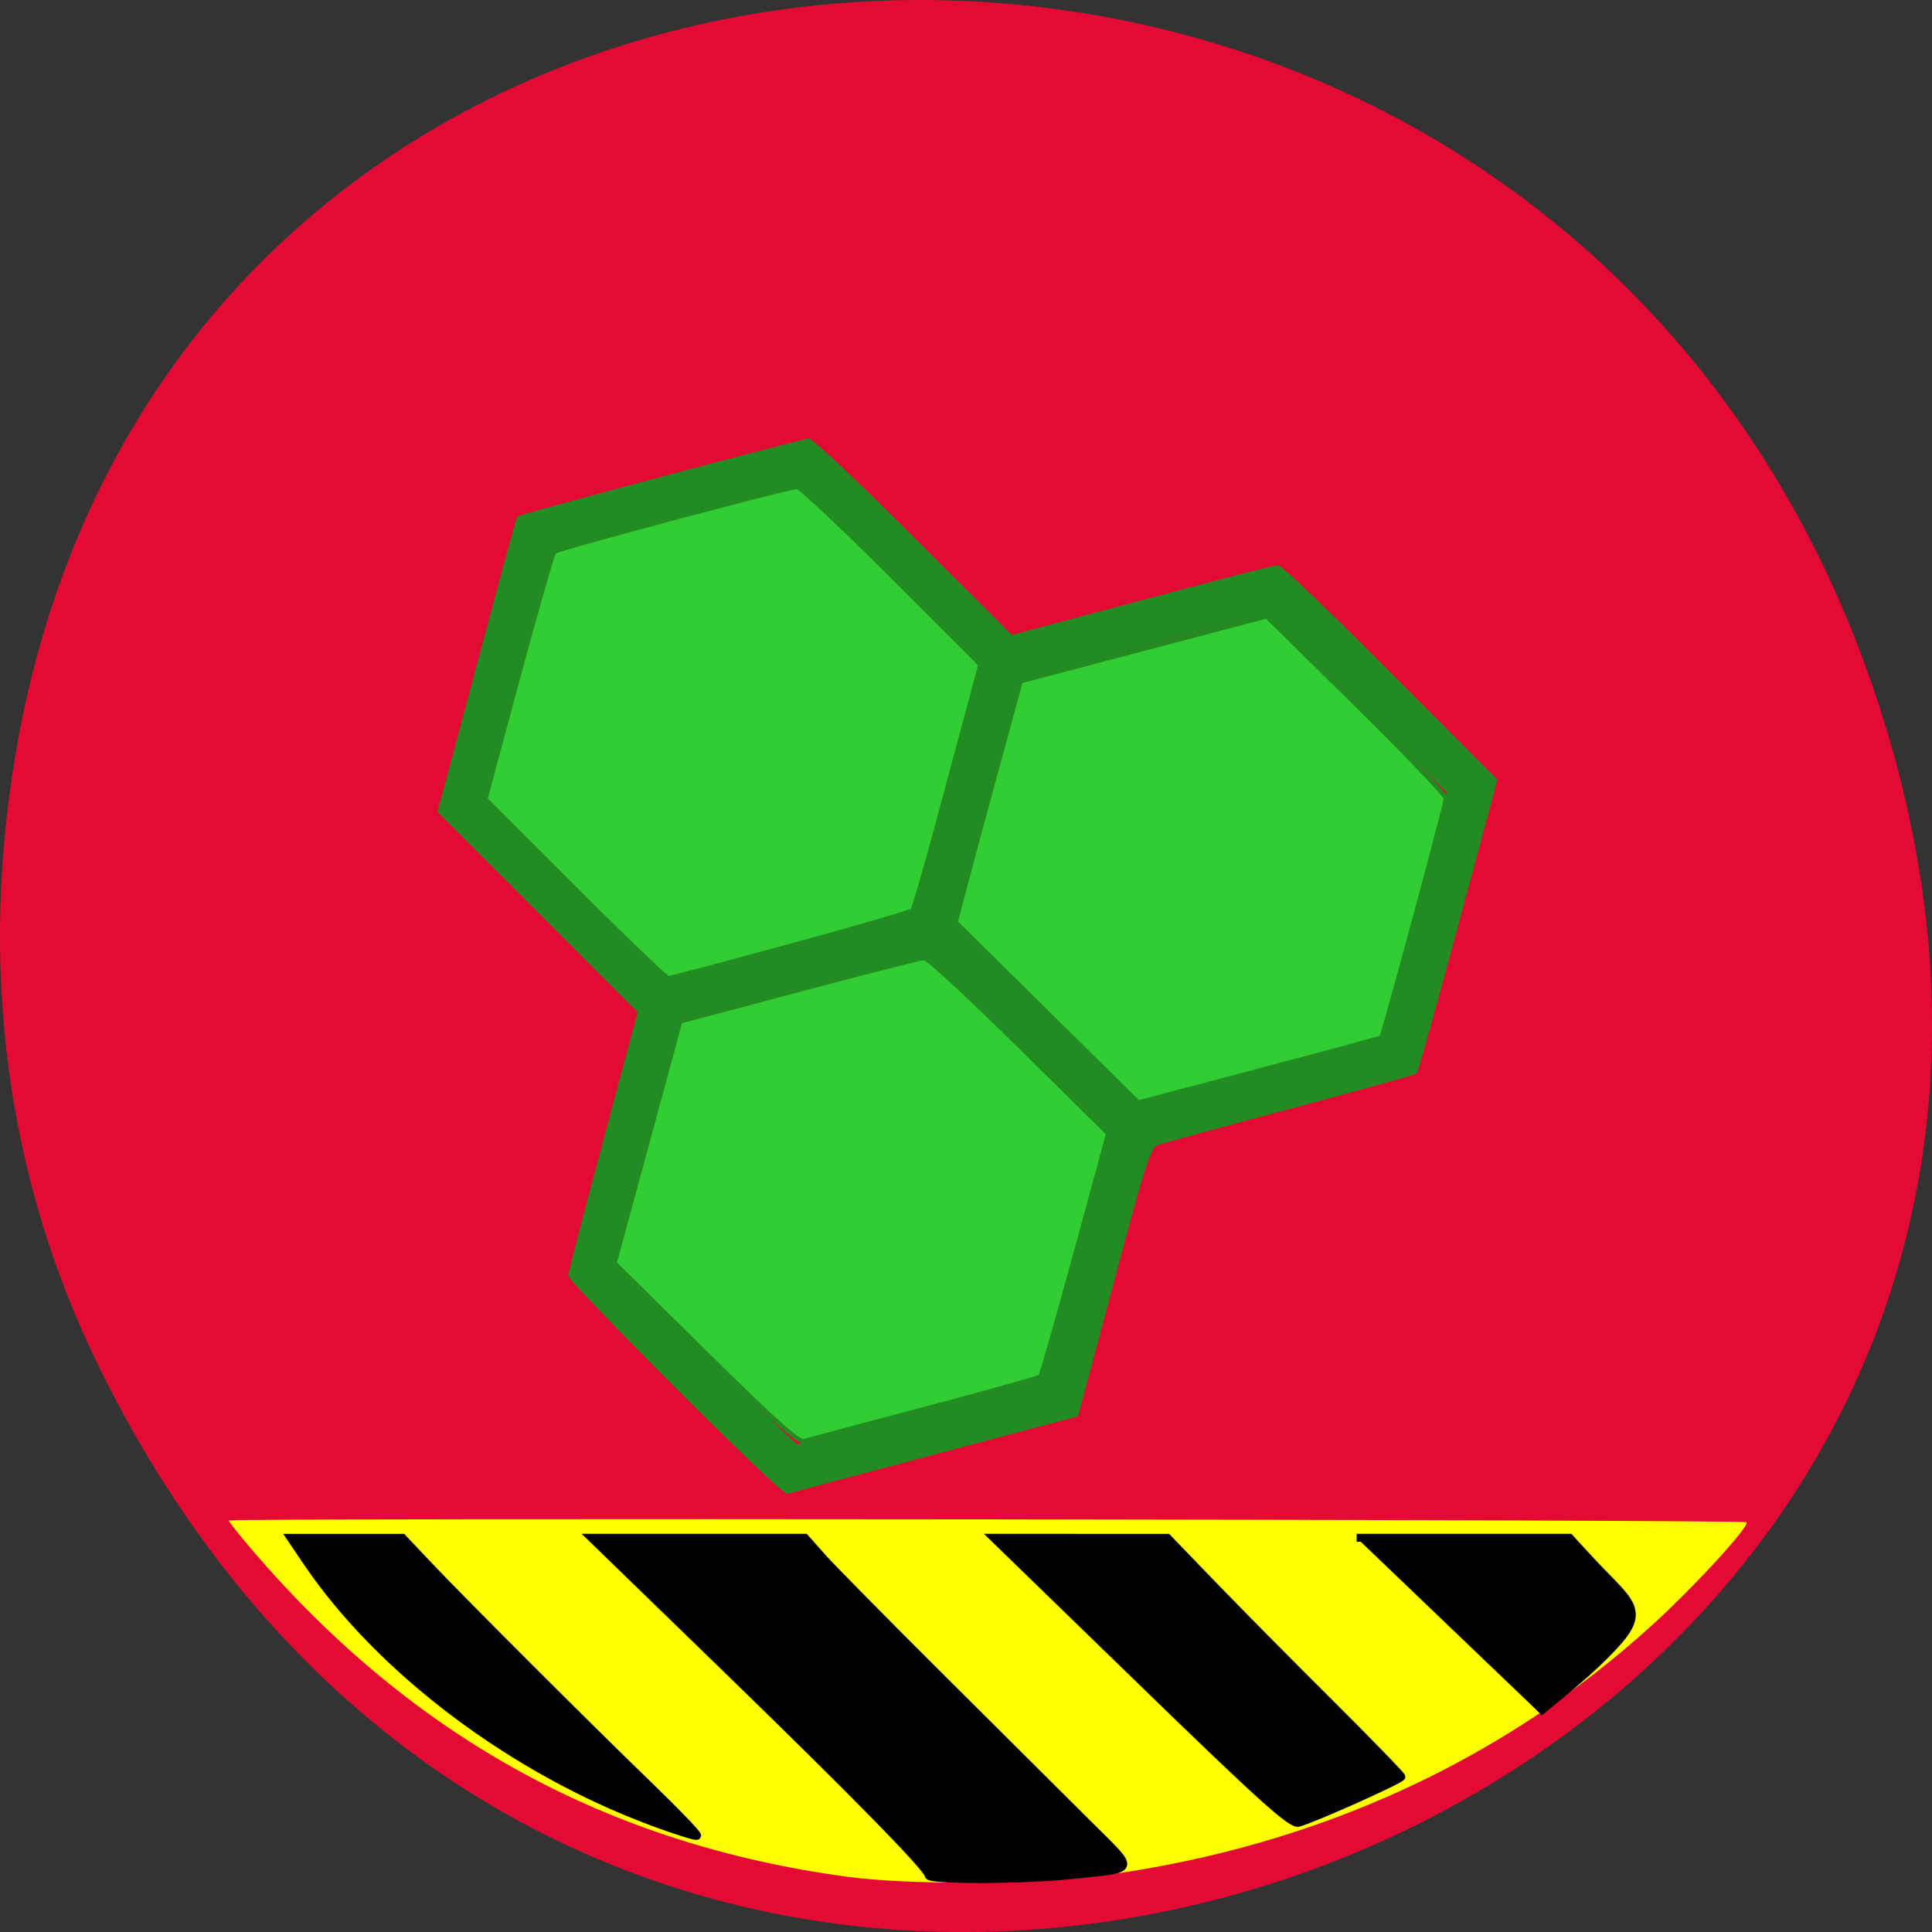 <svg xmlns="http://www.w3.org/2000/svg" viewBox="0 0 256 256"><rect x="0" y="0" width="256" height="256" fill="#333333" stroke="none"/><g transform="translate(0 -796.36)"><path d="m 13.228 977.71 c 69.925 141.88 277.41 62.829 237.79 -81.07 -37.33 -135.58 -226.87 -131.72 -248.97 -0.272 -4.611 27.425 -1.653 55.3 11.182 81.34 z" fill="#e50a33" color="#000"/><g fill="#32cd32" stroke="#ff4500" fill-rule="evenodd" stroke-width="0.581"><path d="m 76.65 914.14 l -11.929 -12.11 l 4.358 -16.389 c 2.397 -9.01 4.407 -16.421 4.467 -16.459 0.06 -0.038 7.369 -2.02 16.241 -4.405 l 16.13 -4.336 l 11.799 11.933 c 6.49 6.563 11.799 12.244 11.799 12.624 0 0.747 -8.238 32.02 -8.514 32.32 -0.11 0.119 -32.02 8.915 -32.422 8.937 -0.002 0 -5.372 -5.451 -11.933 -12.11 z" stroke="#32cd32" stroke-width="0.591"/><g stroke="#228b22"><path d="m 89.72 980.04 c -7.764 -7.769 -14.12 -14.376 -14.12 -14.682 0 -0.306 2.076 -8.3 4.612 -17.764 l 4.612 -17.207 l -13.261 -13.268 l -13.261 -13.268 l 5.161 -19.327 c 2.838 -10.63 5.217 -19.397 5.286 -19.483 0.21 -0.262 37.575 -10.25 38.39 -10.262 0.418 -0.006 6.628 5.854 13.801 13.02 l 13.04 13.03 l 17.325 -4.641 c 9.529 -2.552 17.627 -4.641 17.997 -4.641 0.37 0 6.998 6.353 14.731 14.12 l 14.06 14.12 l -5.164 19.17 c -2.84 10.541 -5.278 19.28 -5.418 19.42 -0.14 0.14 -7.669 2.236 -16.732 4.658 -9.06 2.422 -16.973 4.592 -17.578 4.822 -0.956 0.364 -1.721 2.742 -5.846 18.18 l -4.746 17.759 l -18.878 5.02 c -10.383 2.762 -19.11 5.096 -19.386 5.187 -0.28 0.091 -6.861 -6.191 -14.625 -13.959 z m 32.12 3.696 c 8.784 -2.37 16.07 -4.405 16.182 -4.522 0.117 -0.116 2.194 -7.602 4.618 -16.634 l 4.406 -16.422 l -11.94 -11.601 c -6.567 -6.38 -12.283 -11.603 -12.703 -11.605 -0.42 -0.003 -7.839 1.889 -16.488 4.202 l -15.725 4.207 l -4.235 15.754 c -2.329 8.665 -4.238 16.1 -4.242 16.513 -0.007 0.669 23.24 24.426 23.898 24.42 0.142 -0.002 7.445 -1.942 16.229 -4.312 z m 45.21 -45.31 c 8.859 -2.392 16.14 -4.395 16.18 -4.451 0.04 -0.056 2.038 -7.428 4.44 -16.381 l 4.368 -16.279 l -11.794 -11.828 c -6.487 -6.505 -12.18 -11.827 -12.651 -11.827 -1.195 0 -31.62 8.16 -32.1 8.609 -0.216 0.202 -2.318 7.561 -4.672 16.354 l -4.279 15.988 l 12.04 12.08 c 6.624 6.645 12.11 12.08 12.201 12.08 0.087 0 7.406 -1.957 16.265 -4.349 z m -62.25 -16.748 c 8.645 -2.357 15.891 -4.469 16.1 -4.694 0.211 -0.224 1.798 -5.673 3.525 -12.11 1.728 -6.435 3.672 -13.672 4.319 -16.08 l 1.178 -4.382 l -11.777 -11.769 c -6.477 -6.473 -12.11 -11.769 -12.524 -11.769 -1.134 0 -31.746 8.176 -32.19 8.598 -0.213 0.202 -2.352 7.656 -4.754 16.563 l -4.366 16.195 l 11.871 11.88 c 6.529 6.534 12.1 11.874 12.384 11.868 0.282 -0.007 7.586 -1.94 16.231 -4.297 z" fill="#228b22"/><g transform="matrix(1.018 0 0 1.004 -3.441 796.07)"><path d="m 139.65 133.9 l -11.892 -11.9 l 1.1 -4.256 c 0.605 -2.341 2.512 -9.498 4.237 -15.903 l 3.136 -11.647 l 16.01 -4.284 l 16.01 -4.284 l 11.67 11.662 c 6.418 6.414 11.67 11.983 11.67 12.376 0 0.776 -8.118 31.23 -8.401 31.518 -0.153 0.155 -5.069 1.499 -25.995 7.104 l -5.654 1.515 l -11.892 -11.9 z"/><path d="m 95.25 178.89 l -11.888 -11.896 l 4.277 -15.951 l 4.277 -15.951 l 15.504 -4.184 c 8.527 -2.301 15.849 -4.191 16.271 -4.199 0.422 -0.008 5.983 5.204 12.357 11.583 l 11.59 11.598 l -4.267 15.88 c -2.347 8.734 -4.412 16.02 -4.59 16.202 -0.177 0.177 -6.959 2.102 -15.07 4.278 -8.111 2.175 -15.16 4.085 -15.66 4.245 -0.689 0.219 -3.829 -2.629 -12.8 -11.606 z" stroke-width="0.581"/></g></g></g><path d="m 112.18 1045.03 c -31.589 -4.29 -57.32 -18.376 -78.48 -42.952 -1.859 -2.16 -3.381 -4.069 -3.381 -4.242 0 -0.362 200.72 -0.131 201.1 0.231 0.498 0.473 -6.966 8.603 -12.569 13.691 -19.69 17.88 -44.23 29.13 -71.997 33.01 -9.26 1.294 -26.13 1.421 -34.676 0.26 z" fill="#ff0" stroke="none"/><g transform="matrix(0.845 0 0 0.795 21.883 842.24)" stroke="#000" stroke-width="1.333"><path d="M 76.49,245.96 C 54.582,237.344 33.751,220.674 22.23,202.55 l -2.505,-3.939 h 17.463 l 4.111,4.622 c 5.38,6.04 24.623,26.471 34.548,36.679 4.312,4.428 7.703,8.187 7.538,8.353 -0.164,0.161 -3.267,-0.872 -6.895,-2.297"/><path d="m 119.78,254.88 c 0,-1.112 -11.6,-13.695 -32.444,-35.19 L 66.884,198.6 h 33.411 l 2.715,3.252 c 1.497,1.785 9.966,10.913 18.823,20.281 8.862,9.363 19.13,20.231 22.83,24.15 7.671,8.118 7.894,7.375 -2.606,8.529 -7.739,0.853 -22.277,0.899 -22.277,0.069"/><path d="m 153.15,222.53 -23.19,-23.93 27.18,0.009 6.991,7.708 c 3.847,4.239 12.1,13.11 18.339,19.7 6.238,6.601 11.344,12.182 11.344,12.412 0,0.452 -13.909,7.07 -16.11,7.661 -1.1,0.3 -5.969,-4.373 -24.559,-23.561"/><path d="m 186.84 198.6 h 33.36 l 3.085 3.565 c 6.137 7.099 9.373 8.283 3.769 14.561 -3.445 3.959 -7.687 7.535 -11.618 10.977"/></g></g></svg>